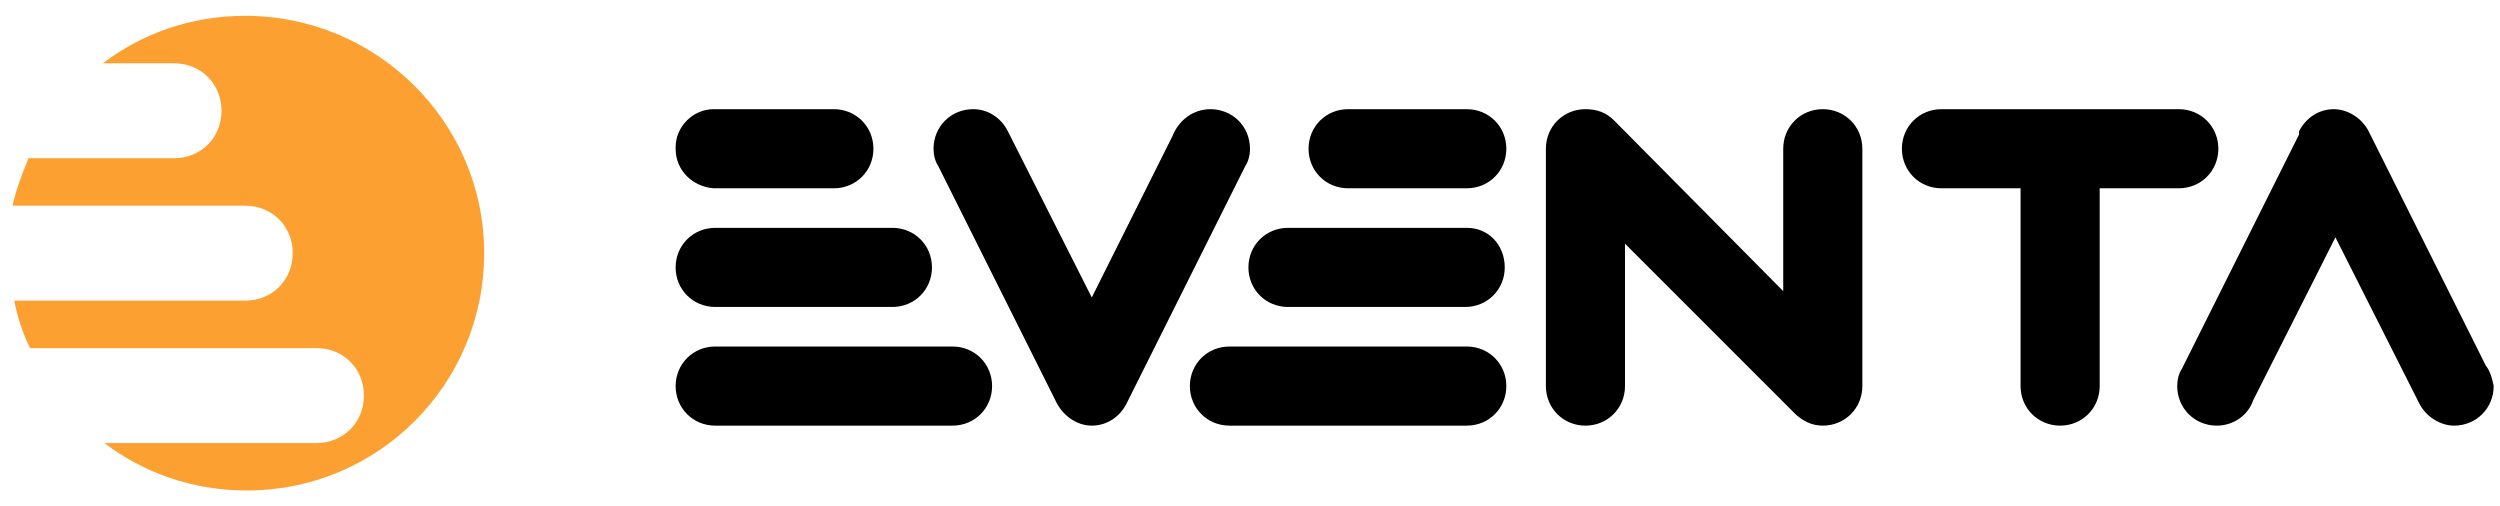 <?xml version="1.0" encoding="utf-8"?>
<!-- Generator: Adobe Illustrator 18.1.1, SVG Export Plug-In . SVG Version: 6.00 Build 0)  -->
<svg version="1.1" id="Livello_1" xmlns="http://www.w3.org/2000/svg" xmlns:xlink="http://www.w3.org/1999/xlink" x="0px" y="0px"
	 viewBox="0 0 158 32" enable-background="new 0 0 158 32" xml:space="preserve">
<g id="Rettangolo_4">
	<g>
		<path d="M45.1,11.9L45.1,11.9L45.1,11.9l0.1,0h7.5c1.4,0,2.5-1.1,2.5-2.5s-1.1-2.5-2.5-2.5h-7.5h0h-0.1v0c-1.3,0-2.4,1.1-2.4,2.4
			h0v0.1h0C42.7,10.8,43.8,11.8,45.1,11.9z M45.2,19.4h11.2c1.4,0,2.5-1.1,2.5-2.5s-1.1-2.5-2.5-2.5H45.2c-1.4,0-2.5,1.1-2.5,2.5
			S43.8,19.4,45.2,19.4z M60.2,21.9h-15c-1.4,0-2.5,1.1-2.5,2.5s1.1,2.5,2.5,2.5h15c1.4,0,2.5-1.1,2.5-2.5S61.6,21.9,60.2,21.9z
			 M92.7,6.9h-7.5c-1.4,0-2.5,1.1-2.5,2.5s1.1,2.5,2.5,2.5h7.5c1.4,0,2.5-1.1,2.5-2.5S94.1,6.9,92.7,6.9z M92.7,21.9h-15
			c-1.4,0-2.5,1.1-2.5,2.5s1.1,2.5,2.5,2.5h15c1.4,0,2.5-1.1,2.5-2.5S94.1,21.9,92.7,21.9z M92.7,14.4H81.4c-1.4,0-2.5,1.1-2.5,2.5
			s1.1,2.5,2.5,2.5h11.2c1.4,0,2.5-1.1,2.5-2.5S94.1,14.4,92.7,14.4z M115.2,6.9c-1.4,0-2.5,1.1-2.5,2.5v9L102,7.6l0,0
			c-0.5-0.5-1.1-0.7-1.8-0.7c-1.4,0-2.5,1.1-2.5,2.5v15c0,1.4,1.1,2.5,2.5,2.5c1.4,0,2.5-1.1,2.5-2.5v-9l10.7,10.7l0,0
			c0.5,0.5,1.1,0.8,1.8,0.8c1.4,0,2.5-1.1,2.5-2.5v-15C117.7,8,116.6,6.9,115.2,6.9z M157.1,23.1l-7.4-14.8l0,0
			c-0.4-0.8-1.3-1.4-2.2-1.4c-1,0-1.8,0.6-2.2,1.4l0,0l0,0.1c0,0,0,0.1,0,0.1l-7.4,14.8l0,0c-0.2,0.3-0.3,0.7-0.3,1.1
			c0,1.4,1.1,2.5,2.5,2.5c1.1,0,2-0.7,2.3-1.6l5.2-10.3l5.3,10.5l0,0c0.4,0.8,1.3,1.4,2.2,1.4c1.4,0,2.5-1.1,2.5-2.5
			C157.5,23.9,157.4,23.5,157.1,23.1z M140.2,9.4c0-1.4-1.1-2.5-2.5-2.5h-15c-1.4,0-2.5,1.1-2.5,2.5s1.1,2.5,2.5,2.5h5v12.5
			c0,1.4,1.1,2.5,2.5,2.5s2.5-1.1,2.5-2.5V11.9h5C139.1,11.9,140.2,10.8,140.2,9.4z M78.7,10.5c0.2-0.3,0.3-0.7,0.3-1.1
			c0-1.4-1.1-2.5-2.5-2.5c-1.1,0-2,0.7-2.4,1.7L69,18.8L63.7,8.3l0,0c-0.4-0.8-1.2-1.4-2.2-1.4c-1.4,0-2.5,1.1-2.5,2.5
			c0,0.4,0.1,0.8,0.3,1.1l0,0l7.4,14.8c0.4,0.9,1.3,1.6,2.3,1.6c1,0,1.8-0.6,2.2-1.4l0,0L78.7,10.5L78.7,10.5z"/>
	</g>
</g>
<g>
	<defs>
		<path id="Ellisse_1" d="M15.5,1c-3.4,0-6.5,1.1-9,3H11c1.7,0,3,1.3,3,3s-1.3,3-3,3H1.8c-0.4,1-0.8,2-1,3h14.7c1.7,0,3,1.3,3,3
			s-1.3,3-3,3H0.9c0.2,1,0.5,2,1,3H20c1.7,0,3,1.3,3,3s-1.3,3-3,3H6.6c2.5,1.9,5.6,3,9,3c8.3,0,15-6.7,15-15S23.8,1,15.5,1z"/>
	</defs>
	<use xlink:href="#Ellisse_1"  overflow="visible" fill="#FDA032"/>
	<clipPath id="Ellisse_1_1_">
		<use xlink:href="#Ellisse_1"  overflow="visible"/>
	</clipPath>
</g>
</svg>
